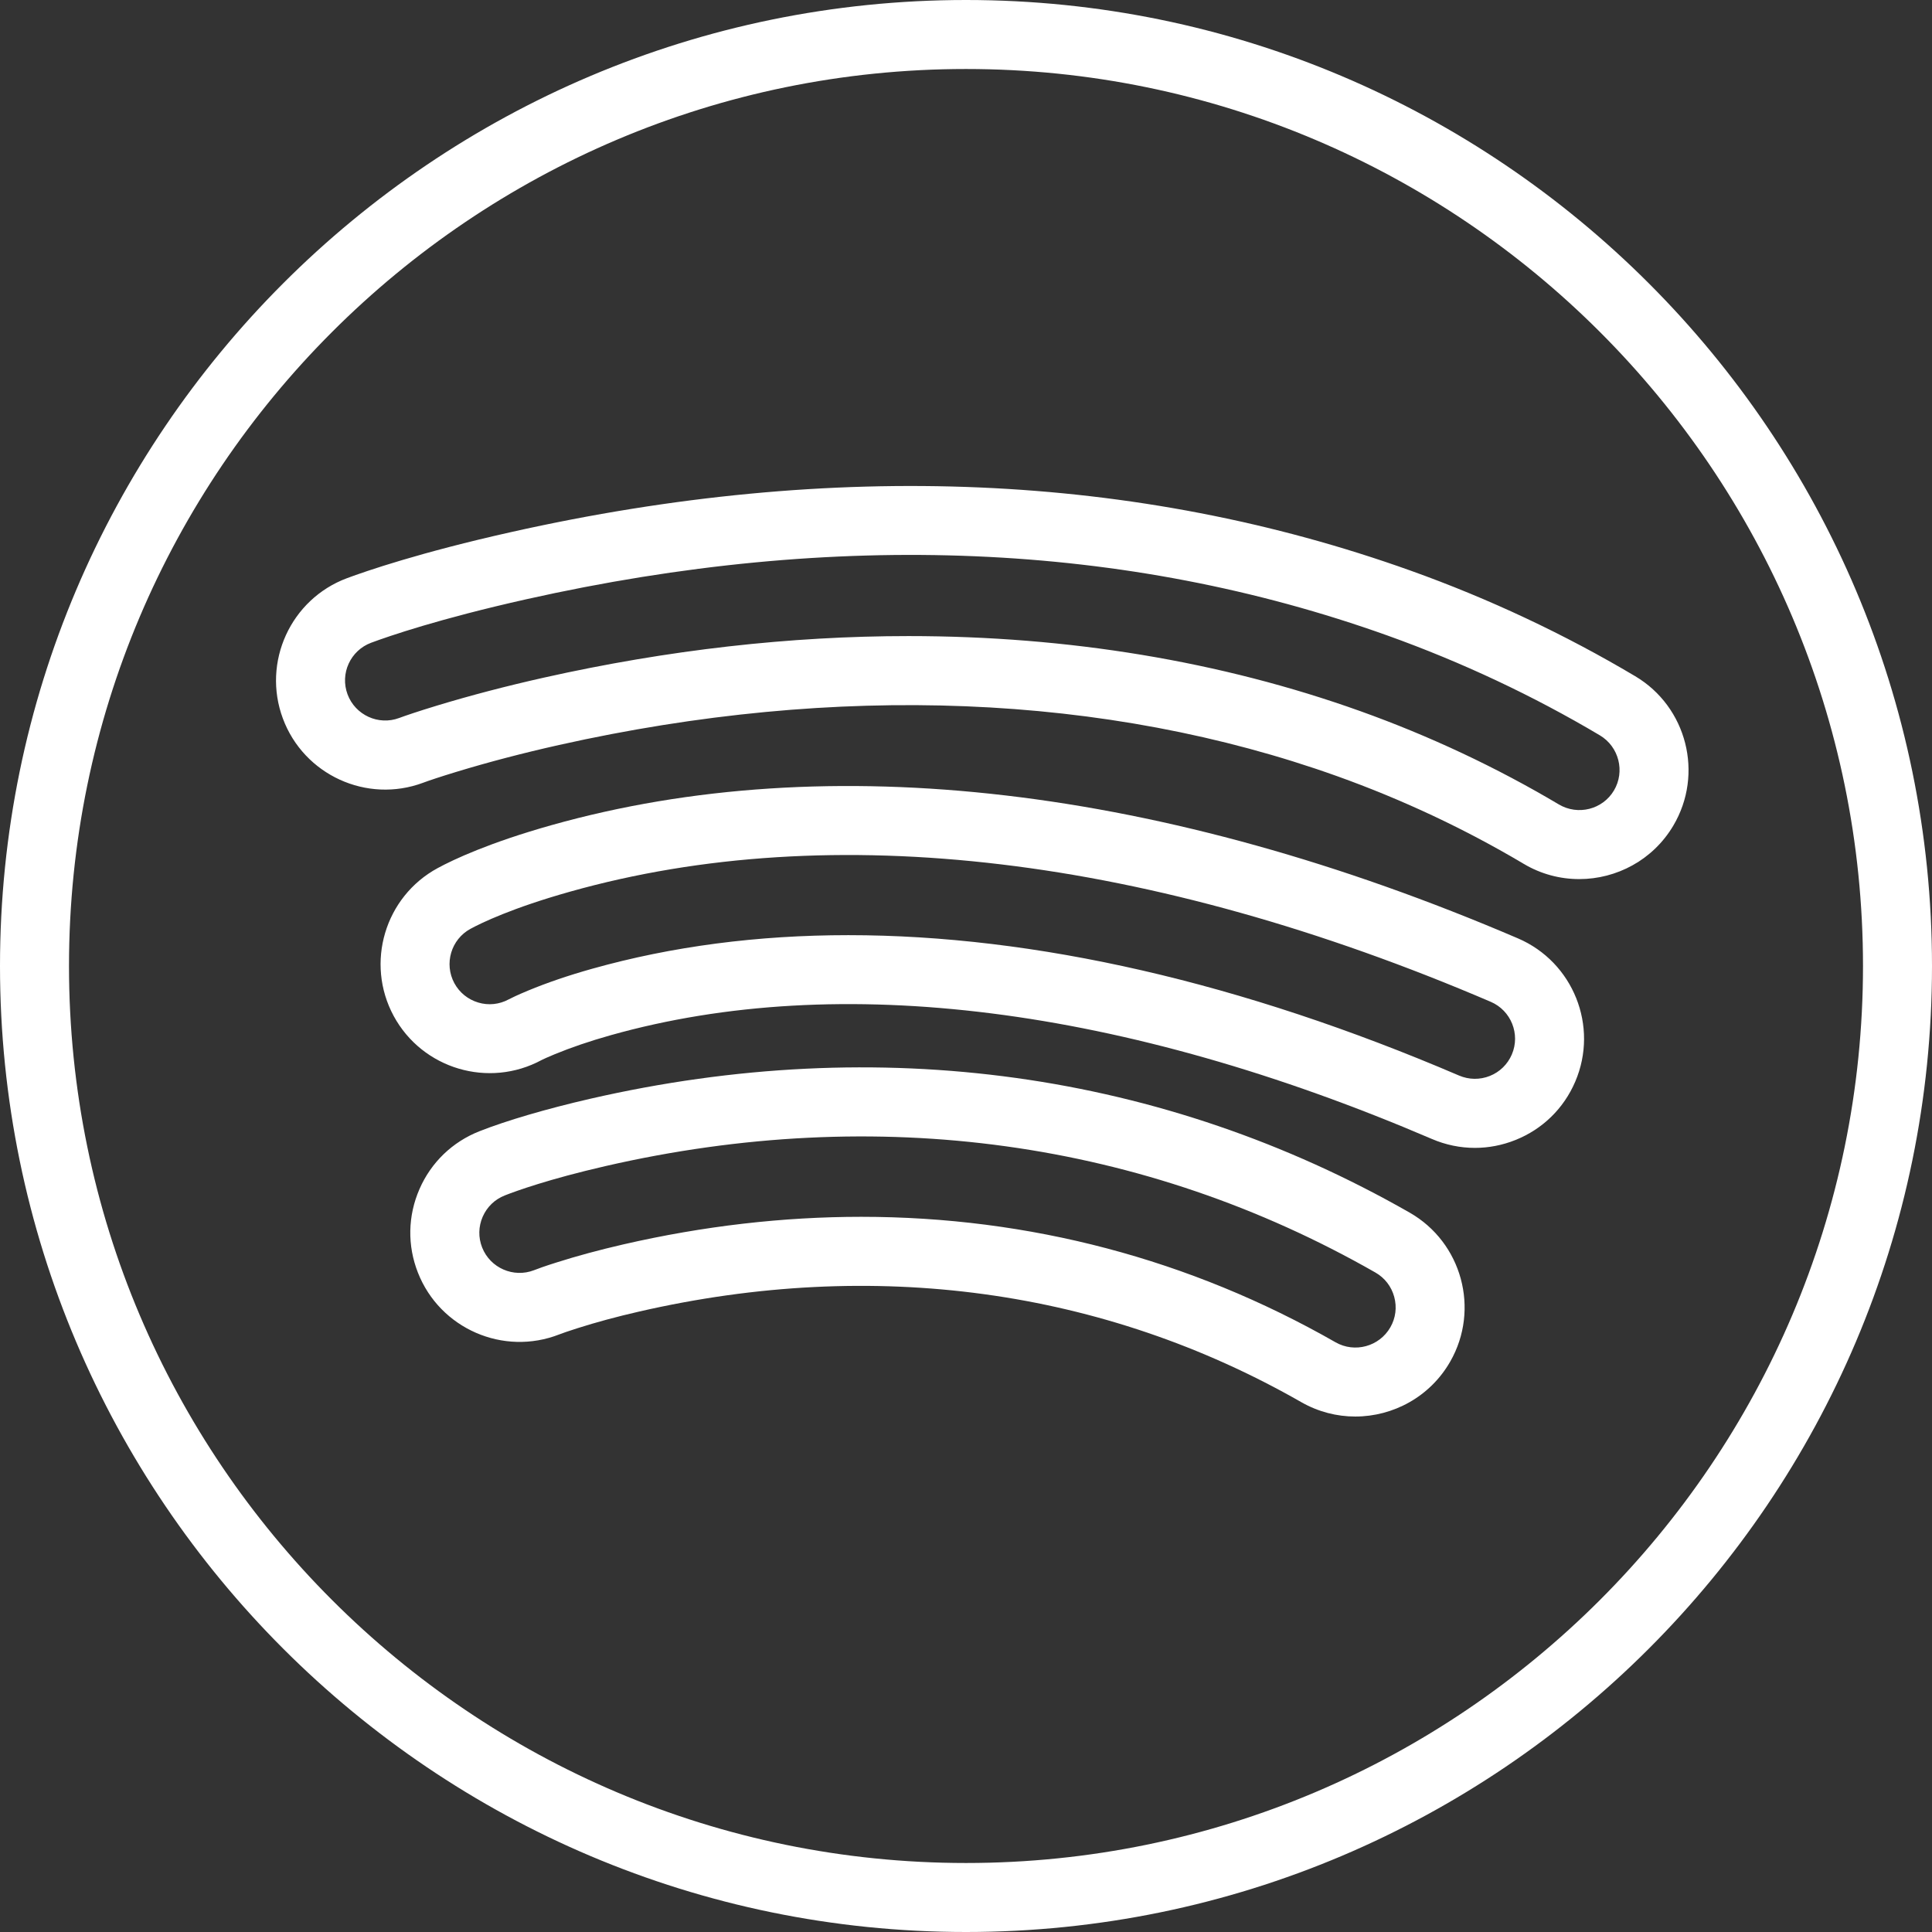 <?xml version="1.0" encoding="iso-8859-1"?>
<!-- Generator: Adobe Illustrator 19.0.0, SVG Export Plug-In . SVG Version: 6.00 Build 0)  -->
<svg xmlns="http://www.w3.org/2000/svg" xmlns:xlink="http://www.w3.org/1999/xlink" version="1.1" id="Capa_1" x="0px" y="0px" viewBox="0 0 56 56" style="enable-background:new 0 0 56 56;" xml:space="preserve" width="512px" height="512px">
<rect x="0" y="0" width="56" height="56" fill="#333333" stroke="none"/>
<g>
	<g>
		<path d="M47.397,19.6c-2.047-1.217-4.237-2.247-6.51-3.06c-7.936-2.84-16.706-3.216-26.065-1.119    c-2.648,0.592-4.212,1.133-4.762,1.337c-1.634,0.608-2.469,2.434-1.861,4.068c0.608,1.635,2.433,2.472,4.067,1.862l0.002-0.001    c0.155-0.058,0.486-0.17,0.973-0.318c0.924-0.281,1.921-0.542,2.962-0.775c8.062-1.804,15.859-1.49,22.552,0.903    c1.89,0.677,3.71,1.531,5.409,2.541c0.505,0.301,1.062,0.443,1.611,0.443c1.08,0,2.134-0.552,2.725-1.546    C49.391,22.435,48.896,20.49,47.397,19.6z M46.781,22.913c-0.328,0.551-1.043,0.731-1.595,0.405    c-1.809-1.075-3.745-1.985-5.756-2.705c-4.047-1.448-8.467-2.176-13.094-2.176c-3.432,0-6.979,0.4-10.569,1.204    c-1.09,0.244-2.135,0.518-3.107,0.813c-0.545,0.166-0.915,0.292-1.089,0.357c-0.6,0.225-1.273-0.084-1.497-0.685    c-0.224-0.602,0.083-1.272,0.685-1.496c0.511-0.19,1.973-0.695,4.5-1.261c8.986-2.013,17.382-1.658,24.955,1.051    c2.152,0.771,4.225,1.745,6.162,2.896C46.926,21.646,47.108,22.361,46.781,22.913z" fill="#FFFFFF"/>
		<path d="M28,0C12.561,0,0,12.561,0,28s12.561,28,28,28s28-12.561,28-28S43.439,0,28,0z M28,54C13.664,54,2,42.337,2,28    S13.664,2,28,2s26,11.663,26,26S42.336,54,28,54z" fill="#FFFFFF"/>
		<path d="M43.998,27.199c-10.286-4.409-19.972-5.543-28.008-3.283c-1.813,0.51-2.847,0.999-3.303,1.246    c-1.533,0.83-2.105,2.754-1.275,4.288c0.832,1.534,2.753,2.104,4.288,1.275c0.049-0.025,0.174-0.083,0.375-0.166    c0.475-0.196,1.022-0.383,1.627-0.553c6.63-1.865,14.862-0.824,23.803,3.008c0.4,0.172,0.823,0.258,1.246,0.258    c0.397,0,0.795-0.076,1.176-0.229c0.784-0.313,1.4-0.914,1.732-1.691C46.346,29.749,45.601,27.886,43.998,27.199z M43.821,30.565    c-0.123,0.285-0.349,0.507-0.638,0.622s-0.605,0.11-0.89-0.011c-6.303-2.701-12.299-4.07-17.703-4.07    c-2.627,0-5.115,0.324-7.43,0.975c-0.681,0.191-1.304,0.404-1.849,0.63c-0.316,0.131-0.505,0.224-0.565,0.256    c-0.273,0.148-0.589,0.181-0.884,0.092c-0.298-0.089-0.544-0.288-0.692-0.56c-0.305-0.565-0.095-1.272,0.468-1.577    c0.308-0.167,1.206-0.605,2.893-1.079c7.591-2.136,16.817-1.031,26.679,3.195C43.799,29.29,44.074,29.976,43.821,30.565z" fill="#FFFFFF"/>
		<path d="M40.859,35.148c-7.148-4.083-15.364-5.226-23.758-3.298c-1.253,0.288-2.419,0.63-3.2,0.938    c-0.787,0.309-1.406,0.905-1.743,1.68c-0.338,0.775-0.354,1.635-0.044,2.421c0.638,1.623,2.476,2.426,4.101,1.788l0.006-0.002    c0.073-0.029,0.249-0.091,0.52-0.177c0.537-0.171,1.135-0.333,1.777-0.48c6.817-1.566,13.458-0.658,19.202,2.625    c0.494,0.282,1.032,0.416,1.563,0.416c1.099,0,2.169-0.573,2.753-1.594C42.902,37.95,42.374,36.014,40.859,35.148z M40.3,38.473    c-0.319,0.556-1.031,0.752-1.588,0.434c-4.222-2.413-8.887-3.637-13.748-3.637c-2.264,0-4.57,0.265-6.894,0.799    c-0.695,0.16-1.347,0.336-1.934,0.523c-0.339,0.106-0.56,0.187-0.655,0.225c-0.596,0.231-1.271-0.063-1.506-0.658    c-0.114-0.29-0.108-0.606,0.016-0.891c0.125-0.285,0.352-0.505,0.642-0.618c0.328-0.129,1.269-0.471,2.916-0.85    c7.894-1.813,15.611-0.746,22.318,3.085c0.27,0.154,0.463,0.404,0.545,0.704C40.494,37.89,40.455,38.203,40.3,38.473z" fill="#FFFFFF"/>
	</g>
</g>
<g>
</g>
<g>
</g>
<g>
</g>
<g>
</g>
<g>
</g>
<g>
</g>
<g>
</g>
<g>
</g>
<g>
</g>
<g>
</g>
<g>
</g>
<g>
</g>
<g>
</g>
<g>
</g>
<g>
</g>
</svg>
